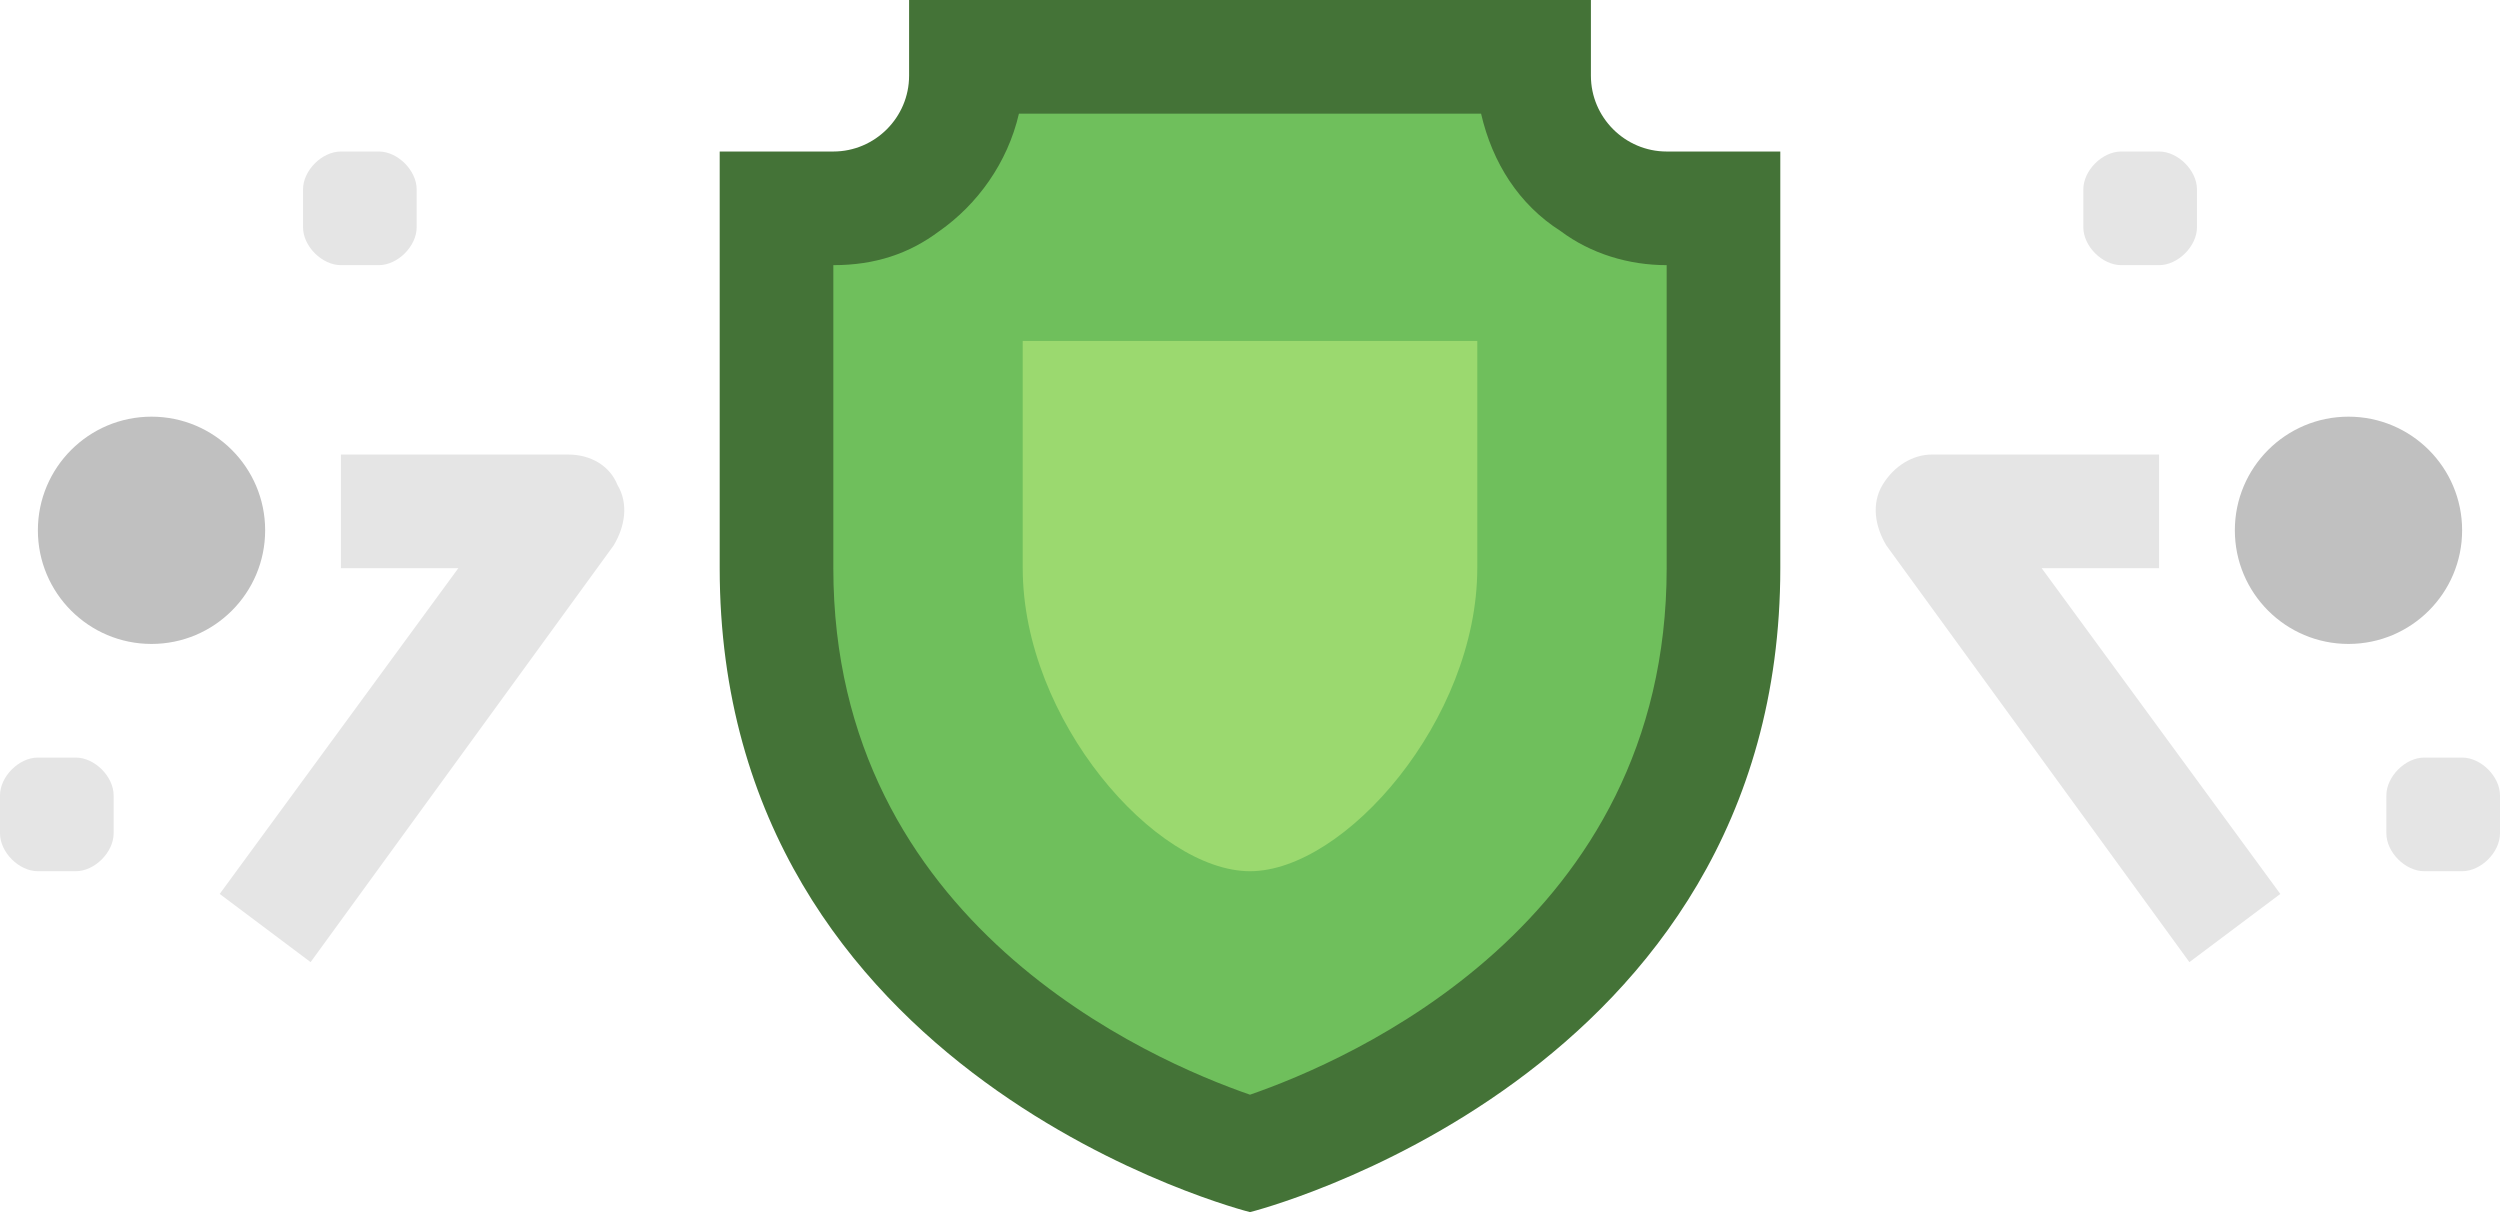 <?xml version="1.0" encoding="UTF-8"?>
<svg width="66px" height="32px" viewBox="0 0 66 32" version="1.1" xmlns="http://www.w3.org/2000/svg" xmlns:xlink="http://www.w3.org/1999/xlink">
    <!-- Generator: Sketch 49.1 (51147) - http://www.bohemiancoding.com/sketch -->
    <title>shield</title>
    <desc>Created with Sketch.</desc>
    <defs></defs>
    <g id="Page-1" stroke="none" stroke-width="1" fill="none" fill-rule="evenodd">
        <g id="Feature-Icons-V4" transform="translate(-54, -136)" fill-rule="nonzero">
            <g id="DDG-Privacy-Grade-Icons-v4" transform="translate(54, 55)">
                <g id="shield" transform="translate(0, 81)">
                    <path d="M44,6 C42.1,6 40.5,4.4 40.5,2.5 C40.5,2.2 40.3,2 40,2 L33,2 L26,2 C25.7,2 25.5,2.2 25.5,2.5 C25.5,4.4 23.9,6 22,6 L21,6 L21,15 C21,15.3 21,15.7 21,16 C21.6,26.2 30.9,29.8 33,30.4 C35,29.8 44.4,26.2 45,16 C45,15.7 45,15.3 45,15 L45,6 L44,6 Z" id="Shape" fill="#6FBF5C"></path>
                    <path d="M44,4 C42.9,4 42,3.1 42,2 L42,0 L24,0 L24,2 C24,3.1 23.1,4 22,4 L19,4 L19,7 L19,15 C19,28.5 33,32 33,32 C33,32 47,28.5 47,15 L47,7 C47,7 47,7 47,7 C47,7 47,5.5 47,4 L44,4 Z M44,15 C44,24.4 35.6,28 33,28.9 C30.4,28 22,24.4 22,15 L22,7 C23.1,7 24,6.7 24.8,6.1 C25.8,5.4 26.6,4.3 26.9,3 L39,3 L39.1,3 C39.4,4.3 40.1,5.4 41.2,6.1 C42,6.7 43,7 44,7 L44,15 Z" id="Shape" fill="#447337"></path>
                    <path d="M57.8,25.4 L49.8,14.4 C49.5,13.9 49.4,13.3 49.7,12.8 C50,12.3 50.5,12 51,12 L57,12 L57,15 L53.9,15 L60.2,23.6 L57.8,25.4 Z" id="Shape" fill="#E5E5E5"></path>
                    <path d="M8.2,25.4 L5.8,23.6 L12.1,15 L9,15 L9,12 L15,12 C15.6,12 16.1,12.3 16.3,12.8 C16.6,13.3 16.5,13.9 16.2,14.4 L8.2,25.4 Z" id="Shape" fill="#E5E5E5"></path>
                    <circle id="Oval" fill="#C0C0C0" cx="62" cy="14" r="3"></circle>
                    <circle id="Oval" fill="#C0C0C0" cx="4" cy="14" r="3"></circle>
                    <path d="M55,6 C55,6.5 55.5,7 56,7 L57,7 C57.5,7 58,6.5 58,6 L58,5 C58,4.5 57.5,4 57,4 L56,4 C55.5,4 55,4.5 55,5 L55,6 Z" id="Shape" fill="#E5E5E5"></path>
                    <path d="M8,6 C8,6.5 8.5,7 9,7 L10,7 C10.5,7 11,6.5 11,6 L11,5 C11,4.5 10.5,4 10,4 L9,4 C8.5,4 8,4.5 8,5 L8,6 Z" id="Shape" fill="#E5E5E5"></path>
                    <path d="M63,22 C63,22.5 63.5,23 64,23 L65,23 C65.5,23 66,22.5 66,22 L66,21 C66,20.5 65.5,20 65,20 L64,20 C63.5,20 63,20.5 63,21 L63,22 Z" id="Shape" fill="#E5E5E5"></path>
                    <path d="M0,22 C0,22.5 0.5,23 1,23 L2,23 C2.5,23 3,22.5 3,22 L3,21 C3,20.5 2.5,20 2,20 L1,20 C0.5,20 0,20.5 0,21 L0,22 Z" id="Shape" fill="#E5E5E5"></path>
                    <path d="M27,9 L27,15 C27,19 30.5,23 33,23 C35.5,23 39,19 39,15 L39,9 L27,9 Z" id="Shape" fill="#9BD96F"></path>
                </g>
            </g>
        </g>
    </g>
</svg>